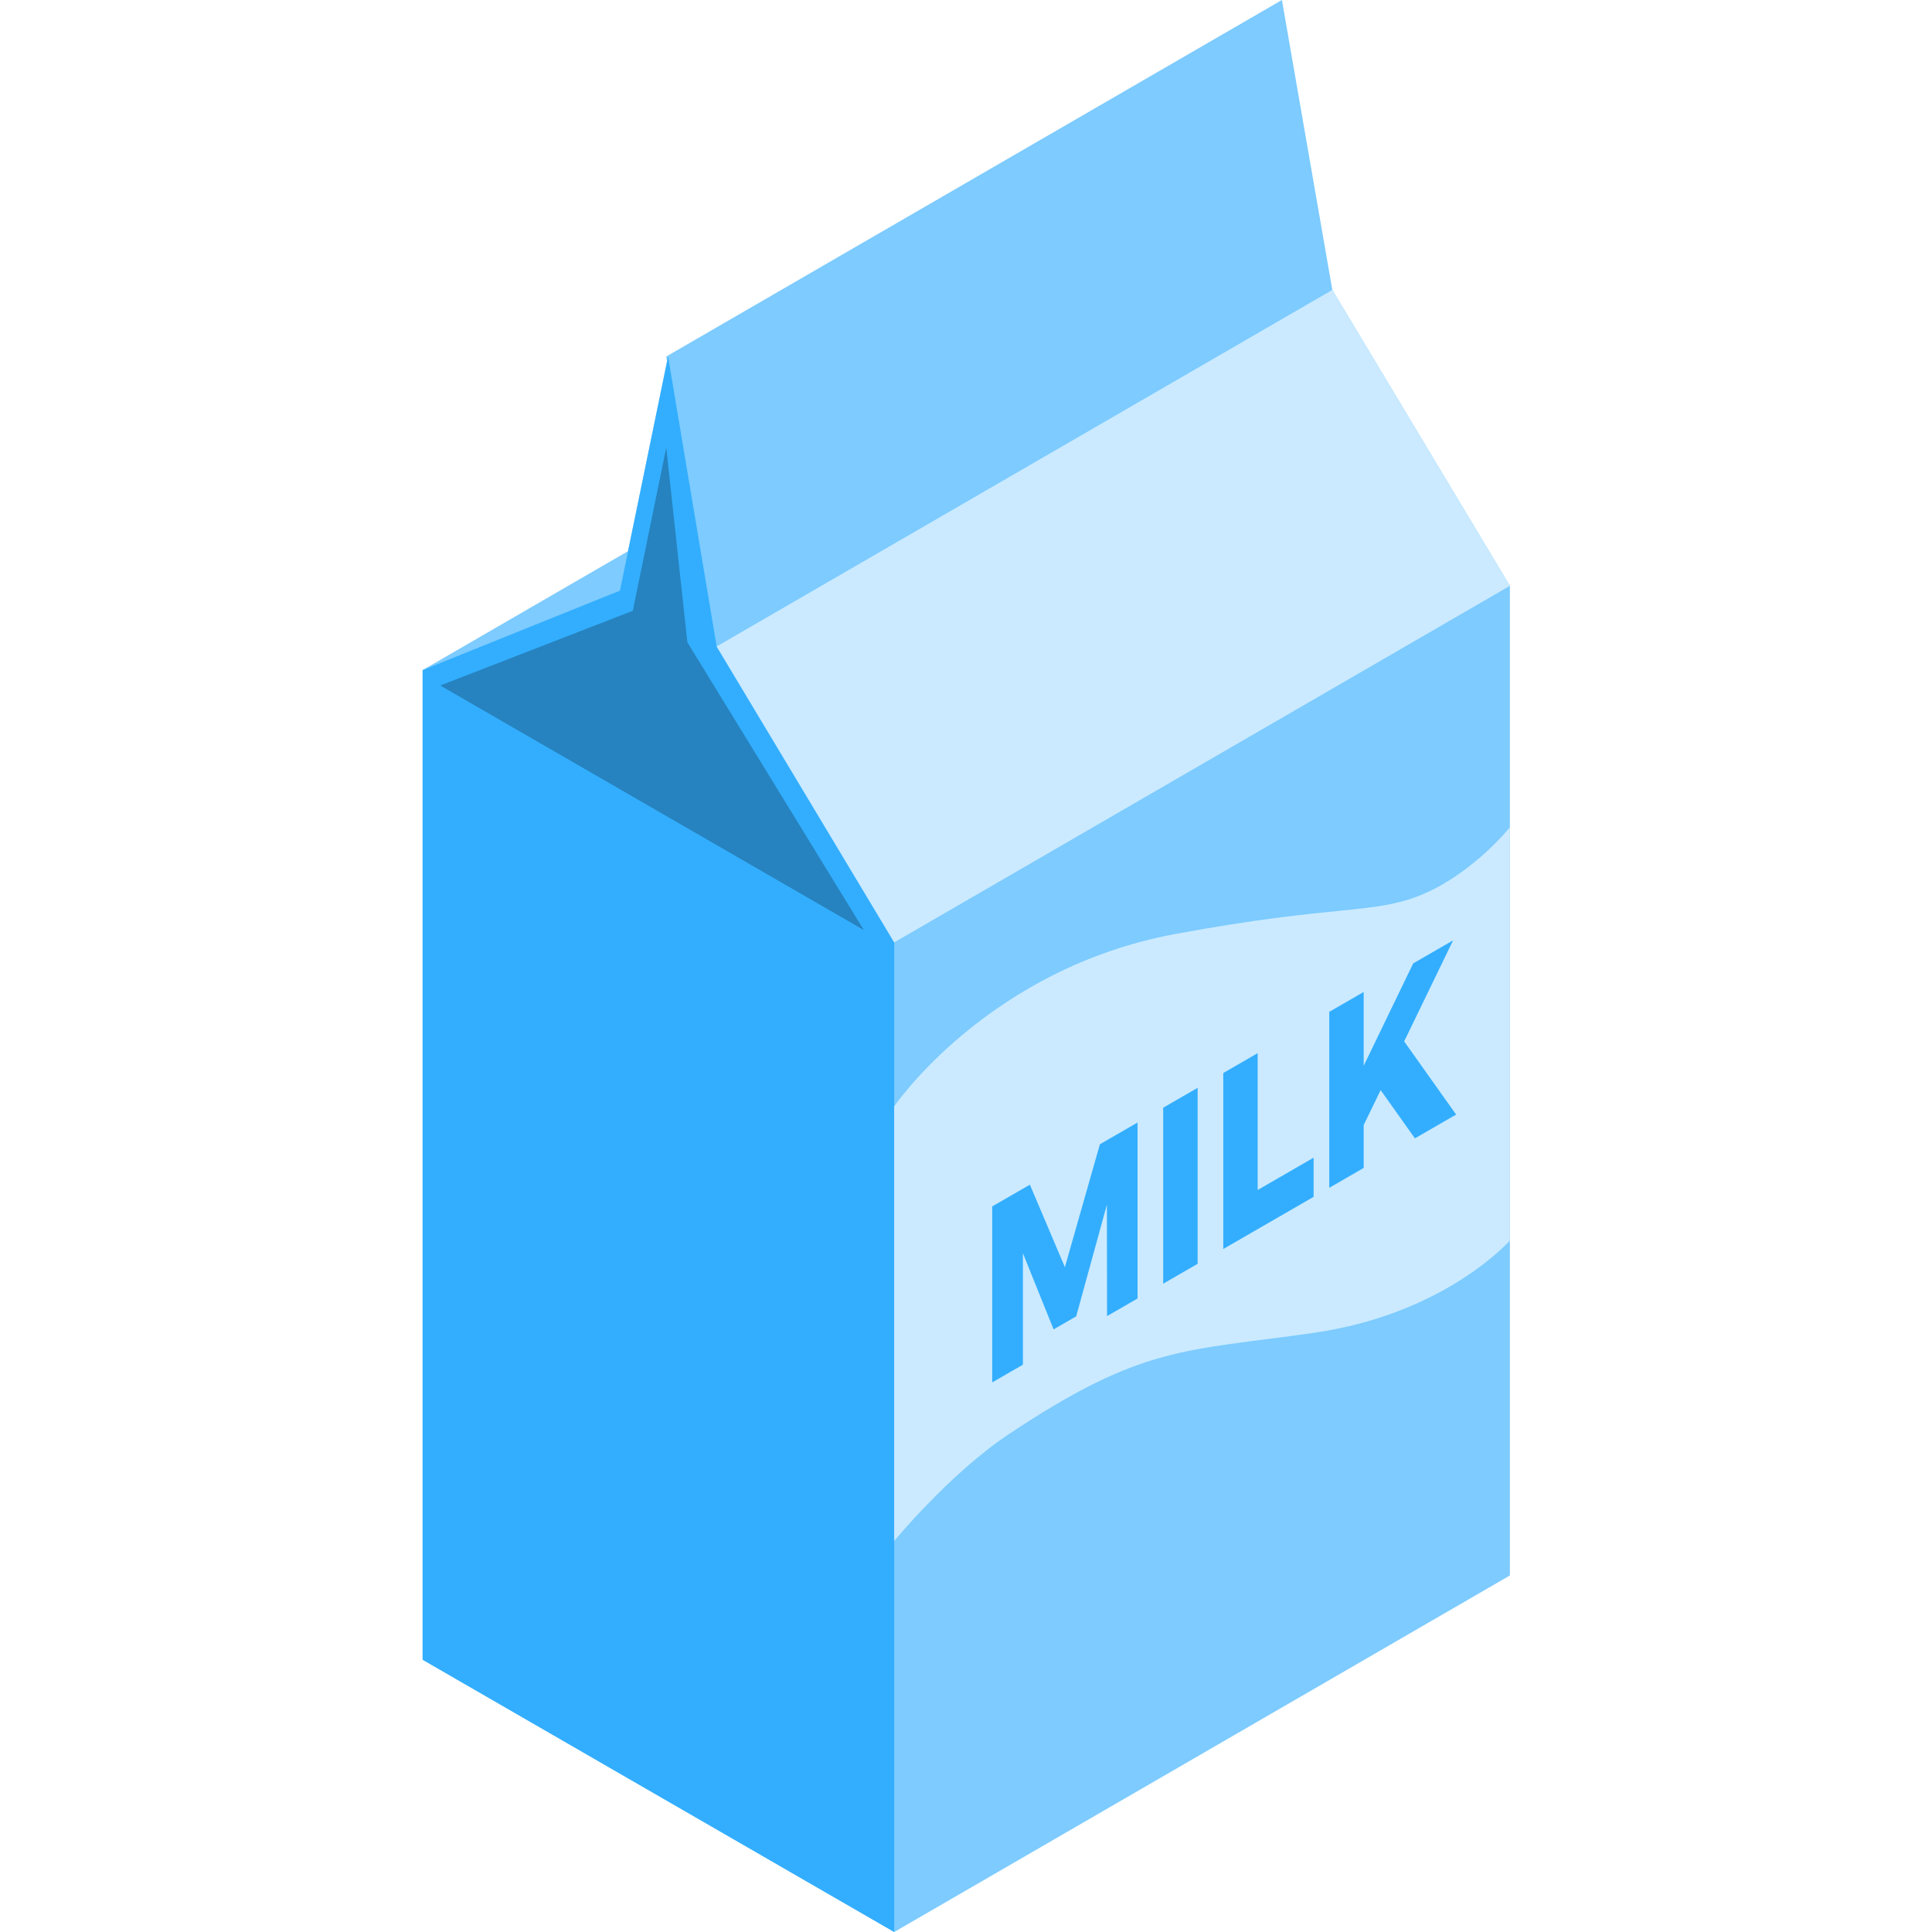 <svg height="512pt" viewBox="-112 0 512 512" width="512pt" xmlns="http://www.w3.org/2000/svg"><path d="m241.078 76.836-13.355-76.836-163.156 94.484.219 1.266-10.344 50.309-54.441 31.527v262.262l124.977 72.152 163.156-94.484v-262.258zm0 0" fill="#7dcbff"/><path d="m124.977 512v-262.258l-47.055-78.422-12.875-76.836-12.754 62.039-52.293 21.062v262.262zm0 0" fill="#33aeff"/><path d="m288.133 155.258-47.055-78.422-163.156 94.484 47.055 78.422zm0 0" fill="#cbeaff"/><path d="m124.977 293.195s24.738-36.434 74.438-45.668c43.48-8.078 53.125-4.984 66.297-10.828 13.168-5.844 22.422-17.469 22.422-17.469v109.52s-17.066 19.48-52.012 24.473c-34.543 4.934-45.414 3.289-80.836 26.887-15.648 10.426-30.309 28.27-30.309 28.27zm0 0" fill="#cbeaff"/><g fill="#33aeff"><path d="m160.93 313.953 9.277 21.852 9.281-32.566 9.977-5.762v46.637l-8.082 4.664-.047-29.508-8.133 29.578-5.988 3.457-8.133-20.188v29.539l-8.133 4.695v-46.637zm0 0"/><path d="m205.387 288.285v46.637l-9.129 5.27v-46.637zm0 0"/><path d="m221.301 279.094v36.258l14.82-8.555v10.379l-23.949 13.828v-46.637zm0 0"/><path d="m262.965 301.676-9.078-12.785-4.492 9.246v11.375l-9.129 5.273v-46.637l9.129-5.27v19.559l13.121-27.137 10.578-6.105-12.973 26.781 13.77 19.395zm0 0"/></g><path d="m4.66 181.664 112.273 64.82-46.77-76.266-5.598-51.625-8.867 43.273zm0 0" fill="#2683bf"/></svg>
